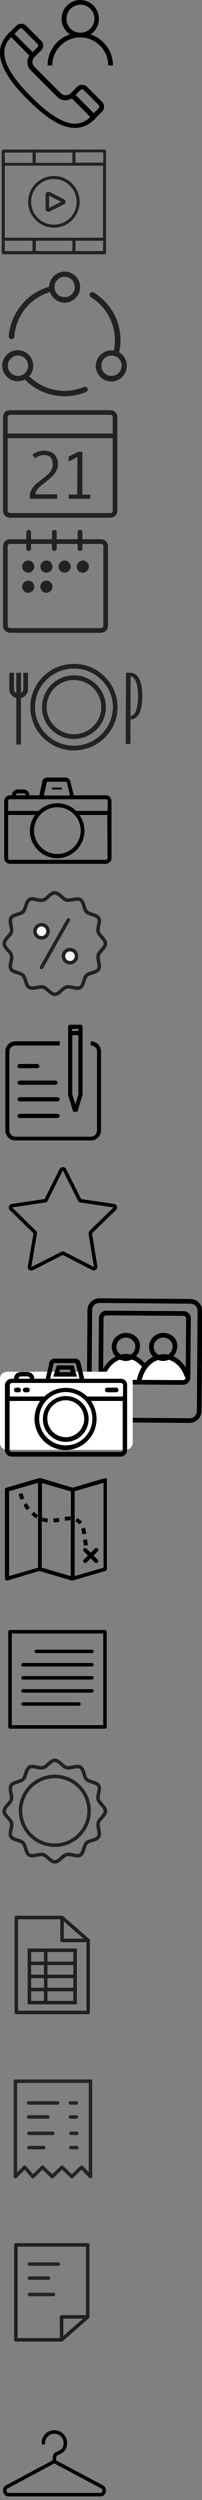 <?xml version="1.0" encoding="utf-8"?>
<!-- Generator: Adobe Illustrator 22.0.1, SVG Export Plug-In . SVG Version: 6.00 Build 0)  -->
<svg version="1.1" id="Capa_1" xmlns="http://www.w3.org/2000/svg" xmlns:xlink="http://www.w3.org/1999/xlink" x="0px" y="0px"
	 width="86.6px" height="1069.1px" viewBox="0 0 86.6 1069.1" style="enable-background:new 0 0 86.6 1069.1;" xml:space="preserve"
	>
<rect x="0" y="0" width="86.6" height="1069.1" fill="#808080" stroke="none"/>
<style type="text/css">
	.st0{fill:#222222;}
	.st1{fill:none;stroke:#000000;stroke-width:1.5;stroke-miterlimit:10;}
	.st2{fill:#FFFFFF;}
	.st3{fill:none;stroke:#222222;stroke-width:1.5;stroke-linecap:round;stroke-linejoin:round;stroke-miterlimit:10;}
	.st4{fill:#F5F5F5;stroke:#222222;stroke-width:1.5;stroke-miterlimit:10;}
	.st5{fill:none;stroke:#222222;stroke-width:1.5;stroke-miterlimit:10;}
	.st6{fill:#222222;stroke:#222222;stroke-width:0.5;stroke-miterlimit:10;}
	.st7{fill:none;stroke:#231F20;stroke-width:1.5;stroke-linecap:round;stroke-linejoin:round;stroke-miterlimit:10;}
	.st8{fill:none;stroke:#231F20;stroke-width:1.5;stroke-linecap:round;stroke-miterlimit:10;}
	.st9{fill:none;stroke:#272425;stroke-width:1.5;stroke-linecap:round;stroke-linejoin:round;stroke-miterlimit:10;}
	.st10{fill:none;stroke:#000000;stroke-width:1.5;stroke-linecap:round;stroke-linejoin:round;stroke-miterlimit:10;}
</style>
<g>
	<g>
		<g>
			<path class="st0" d="M47.3,175.4h-43c-1.7,0-3,1.3-3,3v40c0,1.7,1.3,3,3,3h43c1.7,0,3-1.3,3-3v-40
				C50.3,176.7,49,175.4,47.3,175.4z M48.3,218.4c0,0.6-0.4,1-1,1h-43c-0.6,0-1-0.4-1-1v-31h45V218.4z M48.3,185.4h-45v-7
				c0-0.6,0.4-1,1-1h43c0.6,0,1,0.4,1,1V185.4z M24.5,211.4h-9.3c0-0.5,0.1-1.1,0.4-1.5c0.3-0.5,0.6-0.9,1.1-1.4s1-0.9,1.5-1.3
				c0.6-0.4,1.2-0.9,1.8-1.4s1.2-1,1.8-1.5c0.6-0.5,1.1-1.1,1.5-1.6c0.5-0.6,0.8-1.2,1.1-1.9c0.3-0.7,0.4-1.4,0.4-2.3
				c0-1-0.1-1.8-0.4-2.5s-0.7-1.3-1.2-1.8s-1.1-0.8-1.9-1.1c-0.7-0.2-1.5-0.4-2.3-0.4c-1.1,0-2,0.2-2.9,0.5
				c-0.8,0.3-1.6,0.8-2.2,1.3l1.2,1.5c0.3-0.2,0.5-0.4,0.8-0.6s0.6-0.3,0.9-0.4c0.3-0.1,0.6-0.2,1-0.3s0.6-0.1,0.9-0.1
				c1.4,0,2.3,0.3,3,1c0.6,0.7,0.9,1.7,0.9,3.1c0,0.7-0.1,1.4-0.4,1.9c-0.3,0.6-0.6,1.1-1.1,1.7c-0.5,0.5-1,1-1.6,1.5
				s-1.2,0.9-1.8,1.4c-0.6,0.5-1.2,0.9-1.8,1.4s-1.1,1-1.6,1.6s-0.8,1.2-1.1,1.8s-0.4,1.3-0.4,2.1v1.2h11.7
				C24.5,213.3,24.5,211.4,24.5,211.4z M33.1,211.5h-3.6v1.8h9.2v-1.8h-3.4v-18.3h-1.8l-4.1,2.1v2.1l3.8-2L33.1,211.5
				C33.2,211.5,33.1,211.5,33.1,211.5z"/>
		</g>
	</g>
</g>
<path class="st0" d="M43.3,230.6h-8v-3c0-0.6-0.4-1-1-1s-1,0.4-1,1v3h-9v-3c0-0.6-0.4-1-1-1s-1,0.4-1,1v3h-9v-3c0-0.6-0.4-1-1-1
	s-1,0.4-1,1v3h-7c-1.7,0-3,1.3-3,3v34c0,1.7,1.3,3,3,3h39c1.7,0,3-1.3,3-3v-34C46.3,232,45,230.6,43.3,230.6z M44.3,267.6
	c0,0.6-0.4,1-1,1h-39c-0.6,0-1-0.4-1-1v-34c0-0.6,0.4-1,1-1h7v2c0,0.6,0.4,1,1,1s1-0.4,1-1v-2h9v2c0,0.6,0.4,1,1,1s1-0.4,1-1v-2h9v2
	c0,0.6,0.4,1,1,1s1-0.4,1-1v-2h8c0.6,0,1,0.4,1,1V267.6z"/>
<path class="st0" d="M12.1,244.9L12.1,244.9c1.4,0,2.6-1.2,2.6-2.6l0,0c0-1.4-1.2-2.6-2.6-2.6l0,0c-1.4,0-2.6,1.2-2.6,2.6l0,0
	C9.5,243.7,10.7,244.9,12.1,244.9z"/>
<path class="st0" d="M19.9,244.9L19.9,244.9c1.4,0,2.6-1.2,2.6-2.6l0,0c0-1.4-1.2-2.6-2.6-2.6l0,0c-1.4,0-2.6,1.2-2.6,2.6l0,0
	C17.3,243.7,18.5,244.9,19.9,244.9z"/>
<path class="st0" d="M27.7,244.9L27.7,244.9c1.4,0,2.6-1.2,2.6-2.6l0,0c0-1.4-1.2-2.6-2.6-2.6l0,0c-1.4,0-2.6,1.2-2.6,2.6l0,0
	C25.1,243.7,26.3,244.9,27.7,244.9z"/>
<path class="st0" d="M12.1,253.5L12.1,253.5c1.4,0,2.6-1.2,2.6-2.6l0,0c0-1.4-1.2-2.6-2.6-2.6l0,0c-1.4,0-2.6,1.2-2.6,2.6l0,0
	C9.5,252.4,10.7,253.5,12.1,253.5z"/>
<path class="st0" d="M19.9,253.5L19.9,253.5c1.4,0,2.6-1.2,2.6-2.6l0,0c0-1.4-1.2-2.6-2.6-2.6l0,0c-1.4,0-2.6,1.2-2.6,2.6l0,0
	C17.3,252.4,18.5,253.5,19.9,253.5z"/>
<path class="st0" d="M35.5,244.9L35.5,244.9c1.4,0,2.6-1.2,2.6-2.6l0,0c0-1.4-1.2-2.6-2.6-2.6l0,0c-1.4,0-2.6,1.2-2.6,2.6l0,0
	C32.9,243.7,34,244.9,35.5,244.9z"/>
<g>
	<g>
		<g>
			<path class="st0" d="M31.7,283.9c-10.3,0-18.7,8.3-18.7,18.5s8.4,18.5,18.7,18.5s18.7-8.3,18.7-18.5
				C50.3,292.2,42,283.9,31.7,283.9z M31.7,318.9c-9.2,0-16.7-7.4-16.7-16.5s7.5-16.5,16.7-16.5s16.7,7.4,16.7,16.5
				C48.3,311.5,40.9,318.9,31.7,318.9z M31.7,288.8c-7.5,0-13.7,6.1-13.7,13.6S24.1,316,31.7,316c7.5,0,13.7-6.1,13.7-13.6
				S39.2,288.8,31.7,288.8z M31.7,314c-6.4,0-11.7-5.2-11.7-11.6s5.2-11.6,11.7-11.6c6.4,0,11.7,5.2,11.7,11.6S38.1,314,31.7,314z
				 M10,294.7c0,0.7-0.4,1.3-1,1.7v-8.7H7v8.7c-0.6-0.3-1-1-1-1.7v-7H4v7c0,1.8,1.3,3.4,3,3.8v19.9h2v-19.9c1.7-0.4,3-1.9,3-3.8v-7
				h-2V294.7z M56,287.7L56,287.7h-2l-0.1,30.4h2l0.1-28.9c2,0.3,3.2,3.5,3.2,8.5c0,5.1-1.2,8.3-3.2,8.5v1.5c4-0.2,5-5.3,5-10.1
				C61,293,60,287.9,56,287.7z"/>
		</g>
	</g>
</g>
<g>
	<g>
		<g>
			<path d="M45.3,340.1H31.6l-1.3-5.3c-0.1-1.3-1-2.3-2.3-2.3h-7.7c-1.3,0-2.2,0.9-2.3,2.3l-1.1,5.3h-4.3c0-1.4-1.1-2.5-2.5-2.5H7.6
				c-1.4,0-2.5,1.1-2.5,2.5H4.3c-1.4,0-2.5,1.1-2.5,2.5v24.3c0,1.4,1.1,2.5,2.5,2.5h41c1.4,0,2.5-1.1,2.5-2.5v-24.3
				C47.8,341.2,46.7,340.1,45.3,340.1z M19.9,335.2V335c0-0.4,0.2-0.7,0.6-0.7h7.7c0.3,0,0.6,0.3,0.6,0.7l1.2,5.2H18.8L19.9,335.2z
				 M7.7,339.3h2.5c0.5,0,0.8,0.3,0.8,0.8H6.8C6.8,339.6,7.2,339.3,7.7,339.3z M46.1,366.9c0,0.5-0.3,0.8-0.8,0.8h-41
				c-0.5,0-0.8-0.3-0.8-0.8v-18.4H15c-1.3,1.9-2.2,4.3-2.2,6.8c0,6.4,5.3,11.7,11.7,11.7s11.7-5.3,11.7-11.7c0-2.5-0.8-4.9-2.2-6.8
				h12L46.1,366.9L46.1,366.9z M24.6,345.2c5.5,0,10,4.5,10,10s-4.5,10-10,10s-10-4.5-10-10S19.1,345.2,24.6,345.2z M46.1,346.8
				H32.7c-2.1-2-4.9-3.3-8.1-3.3s-6,1.3-8.1,3.3h-13v-4.2c0-0.5,0.3-0.8,0.8-0.8h0.8h7.5h4.3H31h14.4c0.5,0,0.8,0.3,0.8,0.8
				L46.1,346.8L46.1,346.8z M22.2,337.6l0.3-0.8h3.8l0.3,0.8H22.2z"/>
		</g>
	</g>
</g>
<g>
	<g>
		<g>
			<path d="M29.2,468.4l2.2,7h1.8l2.1-6.9l0,0l0.1-0.3l0,0v-29.1c0-0.5-0.4-0.9-0.9-0.9h-4.4c-0.5,0-0.9,0.4-0.9,0.9L29.2,468.4
				l0.3-0.1L29.2,468.4z M30.9,440h2.7v0.9h-2.7C30.9,440.9,30.9,440,30.9,440z M30.9,442.7h2.7v25.4l-1.3,4.2l-1.3-4.2v-25.4H30.9z
				 M38.9,445.3v1.8c1.5,0,2.7,1.1,2.7,2.7v33.6c0,1.5-1.1,2.7-2.7,2.7H6.7c-1.5,0-2.7-1.1-2.7-2.7v-33.6c0-1.5,1.1-2.7,2.7-2.7
				h18.9v-1.8H6.7c-2.5,0-4.4,1.9-4.4,4.4v33.6c0,2.5,1.9,4.4,4.4,4.4h32.2c2.5,0,4.4-1.9,4.4-4.4v-33.6
				C43.3,447.3,41.4,445.3,38.9,445.3z M8.6,456.8h7.2c0.7,0,1.1-0.4,1.1-0.9s-0.5-0.9-1.1-0.9H8.6c-0.7,0-1.1,0.4-1.1,0.9
				C7.5,456.5,7.9,456.8,8.6,456.8z M8.6,463.9h15c0.7,0,1.1-0.4,1.1-0.9s-0.5-0.9-1.1-0.9h-15c-0.7,0-1.1,0.4-1.1,0.9
				S7.9,463.9,8.6,463.9z M24.5,469.2H8.6c-0.7,0-1.1,0.4-1.1,0.9S8,471,8.6,471h15.9c0.7,0,1.1-0.4,1.1-0.9S25.1,469.2,24.5,469.2z
				 M24.5,476.3H8.6c-0.7,0-1.1,0.4-1.1,0.9s0.5,0.9,1.1,0.9h15.9c0.7,0,1.1-0.4,1.1-0.9S25.1,476.3,24.5,476.3z"/>
		</g>
	</g>
</g>
<path class="st1" d="M27.7,500.3l6.4,12.8c0.1,0.3,0.3,0.4,0.6,0.4l14.1,2.1c0.6,0.1,0.9,0.9,0.4,1.3L39,526.8
	c-0.1,0.1-0.3,0.4-0.3,0.7l2.3,14.1c0.1,0.6-0.6,1.1-1.1,0.9l-12.6-6.5c-0.3-0.1-0.4-0.1-0.7,0l-12.8,6.5c-0.6,0.3-1.3-0.1-1.1-0.9
	l2.4-14.1c0-0.3,0-0.6-0.3-0.7l-10.1-9.9c-0.4-0.4-0.1-1.3,0.4-1.3l14.1-2.1c0.3,0,0.4-0.1,0.6-0.4l6.4-12.8
	C26.6,499.7,27.4,499.7,27.7,500.3z"/>
<g>
	<path class="st2" d="M43.4,591.1c0.9-6.3,5.4-11.1,10.7-11.1s9.6,4.7,10.6,10.8"/>
	<g>
		<path d="M64.7,591.8c-0.5,0-0.9-0.3-1-0.8c-0.9-5.8-5-10-9.7-10c-4.1,0-7.9,3.3-9.3,8.3c-0.2,0.5-0.7,0.8-1.2,0.7
			c-0.5-0.2-0.8-0.7-0.7-1.2C44.5,583,49,579,54,579c5.6,0,10.5,4.9,11.6,11.7C65.7,591.2,65.3,591.8,64.7,591.8
			C64.8,591.8,64.8,591.8,64.7,591.8z"/>
	</g>
	<path class="st2" d="M59.4,591.1c0.9-6.3,5.4-11.1,10.7-11.1c5.3,0,9.6,4.7,10.6,10.8"/>
	<g>
		<path d="M81.3,608.5L81.3,608.5l-39-0.3c-1.4,0-2.6-0.5-3.6-1.5s-1.5-2.3-1.5-3.6l0.3-42.8c0-1.4,0.5-2.6,1.5-3.6s2.2-1.5,3.6-1.5
			l0,0l39,0.3c1.4,0,2.6,0.5,3.6,1.5s1.5,2.3,1.5,3.6l-0.3,42.8c0,1.4-0.6,2.6-1.5,3.6C83.9,607.9,82.6,608.5,81.3,608.5z
			 M42.6,557.2c-0.8,0-1.6,0.3-2.2,0.9c-0.6,0.6-0.9,1.4-0.9,2.2l-0.3,42.8c0,0.8,0.3,1.6,0.9,2.2c0.6,0.6,1.4,0.9,2.2,0.9l39,0.3
			l0,0l0,0c0.8,0,1.6-0.3,2.2-0.9c0.6-0.6,0.9-1.4,0.9-2.2l0.3-42.8c0-0.8-0.3-1.6-0.9-2.2c-0.6-0.6-1.4-0.9-2.2-0.9L42.6,557.2
			L42.6,557.2z"/>
	</g>
	<g>
		<path d="M78.4,592.2L78.4,592.2L45.3,592c-0.8,0-1.6-0.3-2.2-0.9c-0.6-0.6-0.9-1.4-0.9-2.3l0.2-25.1c0-1.7,1.4-3.2,3.2-3.2l0,0
			l33.1,0.2c0.8,0,1.6,0.3,2.2,0.9c0.6,0.6,0.9,1.4,0.9,2.3L81.6,589C81.6,590.8,80.2,592.2,78.4,592.2z M78.4,590.2L78.4,590.2
			c0.7,0,1.2-0.5,1.2-1.2l0.2-25.1c0-0.3-0.1-0.6-0.3-0.8c-0.2-0.2-0.5-0.4-0.8-0.4l-33.1-0.2l0,0c-0.6,0-1.2,0.5-1.2,1.2l-0.2,25.1
			c0,0.3,0.1,0.6,0.3,0.8s0.5,0.4,0.8,0.4L78.4,590.2z"/>
	</g>
	<g>
		<path d="M59.4,592.1L59.4,592.1c-0.6-0.1-1-0.6-0.9-1.1c1-6.9,5.9-11.9,11.7-11.9c4.8,0,9.1,3.5,10.9,8.9c0.2,0.5-0.1,1.1-0.6,1.3
			s-1.1-0.1-1.3-0.6c-1.6-4.6-5.1-7.5-9-7.5c-4.7,0-8.8,4.3-9.7,10.2C60.3,591.7,59.9,592.1,59.4,592.1z"/>
	</g>
	<g>
		<path d="M54,582L54,582c-3.4,0-6.1-2.7-6.1-6s2.7-6,6.1-6l0,0c1.6,0,3.1,0.5,4.3,1.6s1.8,2.6,1.7,4.2c-0.1,1.6-0.7,3.2-1.8,4.3
			C57.1,581.3,55.6,582,54,582z M54,572c-2.2,0-4,1.6-4.1,3.9c0,2.2,1.8,4,4,4c1.1,0,2.1-0.4,2.9-1.2c0.8-0.8,1.2-1.8,1.2-2.9l0,0
			c0-1.1-0.4-2-1.2-2.7C56,572.4,55.1,572,54,572L54,572z"/>
	</g>
	<g>
		<path d="M70,582L70,582c-3.4,0-6.1-2.7-6.1-6s2.7-6,6.1-6l0,0c1.6,0,3.1,0.5,4.3,1.6c1.2,1.1,1.8,2.6,1.7,4.2
			c-0.1,1.6-0.7,3.2-1.8,4.3C73.1,581.3,71.6,582,70,582z M70,572c-2.2,0-4,1.6-4.1,3.9c0,2.2,1.8,4,4,4c1.1,0,2.1-0.4,2.9-1.2
			s1.2-1.8,1.2-2.9l0,0c0-1.1-0.4-2-1.2-2.7C72,572.4,71.1,572,70,572L70,572z"/>
	</g>
	<path class="st2" d="M53.7,620H3.1c-1.7,0-3.1-1.3-3.1-2.9v-27.6c0-1.6,1.4-2.9,3.1-2.9h50.7c1.7,0,3.1,1.3,3.1,2.9v27.6
		C56.8,618.7,55.4,620,53.7,620z"/>
	<g>
		<g>
			<path d="M51.7,589.6H36.1l-1.4-6c-0.1-1.5-1.1-2.6-2.5-2.6h-8.7c-1.5,0-2.5,1-2.5,2.6l-1.4,6h-4.9c0-1.6-1.3-2.9-2.9-2.9H8.9
				c-1.6,0-2.9,1.3-2.9,2.9H5c-1.6,0-2.9,1.3-2.9,2.9V620c0,1.6,1.3,2.9,2.9,2.9h46.6c1.6,0,2.9-1.3,2.9-2.9v-27.6
				C54.6,590.8,53.3,589.6,51.7,589.6z M22.8,583.9v-0.2c0-0.5,0.2-0.8,0.6-0.8h8.7c0.4,0,0.6,0.3,0.6,0.8l1.4,5.9H21.5L22.8,583.9z
				 M8.9,588.6h2.9c0.5,0,1,0.4,1,1H8C8,589,8.4,588.6,8.9,588.6z M52.7,620c0,0.5-0.4,0.9-1,0.9H5.1c-0.5,0-1-0.4-1-0.9v-20.9h13.1
				c-1.5,2.2-2.4,4.8-2.4,7.7c0,7.3,6,13.3,13.3,13.3s13.3-6,13.3-13.3c0-2.9-0.9-5.5-2.4-7.7h13.6V620H52.7z M28.2,595.3
				c6.3,0,11.4,5.1,11.4,11.4s-5.1,11.4-11.4,11.4s-11.4-5.1-11.4-11.4C16.8,600.4,21.9,595.3,28.2,595.3z M52.7,597.2H37.4
				c-2.4-2.3-5.6-3.7-9.2-3.7s-6.8,1.4-9.2,3.7H4.2v-4.8c0-0.5,0.4-1,1-1h1h8.6h4.8h15.9h16.3c0.5,0,1,0.4,1,1L52.7,597.2
				L52.7,597.2z M31.5,583.9h-7.1l-1.6,4.8H33L31.5,583.9z M25.4,586.7l0.3-1H30l0.3,1H25.4z M28.2,616.6c5.4,0,9.8-4.4,9.8-9.8
				s-4.4-9.8-9.8-9.8s-9.8,4.4-9.8,9.8C18.3,612.1,22.8,616.6,28.2,616.6z M28.2,598.8c4.4,0,7.9,3.6,7.9,7.9c0,4.4-3.6,7.9-7.9,7.9
				c-4.4,0-7.9-3.6-7.9-7.9C20.2,602.4,23.8,598.8,28.2,598.8z M49.8,593.4H46c-0.5,0-1,0.4-1,1c0,0.5,0.4,1,1,1h3.8
				c0.5,0,1-0.4,1-1C50.7,593.8,50.3,593.4,49.8,593.4z M8,593.4H7c-0.5,0-1,0.4-1,1c0,0.5,0.4,1,1,1h1c0.5,0,1-0.4,1-1
				C8.9,593.8,8.5,593.4,8,593.4z M11.8,593.4h-1c-0.5,0-1,0.4-1,1c0,0.5,0.4,1,1,1h1c0.5,0,1-0.4,1-1
				C12.7,593.8,12.3,593.4,11.8,593.4z"/>
		</g>
	</g>
</g>
<g>
	<g>
		<g>
			<path d="M45.7,632.3c-0.2-0.2-0.5-0.2-0.7-0.2l-13.8,4.1l-13.8-4.1c0,0,0,0-0.1,0s-0.2,0-0.2,0c-0.1,0-0.1,0-0.2,0c0,0,0,0-0.1,0
				l-14.1,4.1c-0.3,0.1-0.6,0.4-0.6,0.8v38c0,0.2,0.1,0.5,0.3,0.7c0.2,0.1,0.3,0.2,0.5,0.2c0.1,0,0.2,0,0.2,0l13.8-4.1l13.8,4.1
				c0.1,0,0.2,0,0.2,0c0.1,0,0.2,0,0.2,0l14.1-4.1c0.3-0.1,0.6-0.4,0.6-0.8v-38C46,632.8,46,632.5,45.7,632.3z M16.3,670.4L3.9,674
				v-36.3l12.4-3.6V670.4z M30.3,674l-12.4-3.6v-19.9c0.7,0.2,1.6,0.4,2.4,0.6l0.2-1.7c-0.7-0.1-1.5-0.2-2.2-0.5L18,650v-15.8
				l12.4,3.6L30.3,674L30.3,674z M44.4,670.4L32,674v-36.3l12.4-3.6V670.4z M11.5,645.8l1.3-1c-0.5-0.6-0.9-1.2-1.3-2l-1.4,0.8
				C10.5,644.4,11,645.2,11.5,645.8z M35.3,656.1l1.7-0.2c-0.2-1-0.3-1.8-0.6-2.6l-1.6,0.5C35,654.4,35.1,655.2,35.3,656.1z
				 M10.4,640.7c-0.3-0.7-0.6-1.5-0.8-2.2L8,639c0.2,0.8,0.6,1.7,0.9,2.4L10.4,640.7z M36,661l1.7-0.3c-0.2-0.7-0.2-1.6-0.4-2.4
				l-1.7,0.2C35.7,659.3,35.9,660.2,36,661z M25.5,650.8l-0.3-1.7c-0.8,0.2-1.6,0.2-2.3,0.2L23,651C23.8,651,24.6,651,25.5,650.8z
				 M16.3,647.9c-0.7-0.4-1.2-0.8-1.8-1.4l-1.1,1.2c0.7,0.6,1.4,1.2,2.2,1.6L16.3,647.9z M33.9,651.9l1.3-1
				c-0.6-0.8-1.3-1.4-2.2-1.7l-0.7,1.5C33,650.9,33.5,651.3,33.9,651.9z M30.2,650.2l0.1-1.7c-0.8,0-1.7,0-2.6,0.2l0.2,1.7
				C28.8,650.2,29.5,650.1,30.2,650.2z M35.9,662.2c-0.3,0.3-0.3,0.8,0,1.2l1.8,1.8l-1.8,1.8c-0.3,0.3-0.3,0.8,0,1.2
				c0.2,0.2,0.4,0.2,0.6,0.2s0.4-0.1,0.6-0.2l1.8-1.8l1.8,1.8c0.2,0.2,0.4,0.2,0.6,0.2s0.4-0.1,0.6-0.2c0.3-0.3,0.3-0.8,0-1.2
				l-1.8-1.8l1.8-1.8c0.3-0.3,0.3-0.8,0-1.2c-0.3-0.3-0.8-0.3-1.2,0l-1.8,1.8l-1.8-1.8C36.7,661.9,36.1,661.9,35.9,662.2z"/>
		</g>
	</g>
</g>
<g>
	<g>
		<g>
			<path d="M38.8,14.7c2.2-1.4,3.6-3.9,3.6-6.7c0-4.4-3.6-8-8-8s-8,3.6-8,8c0,2.8,1.5,5.3,3.6,6.7c-5.6,1.8-9.6,7.1-9.6,13.3h2
				c0-6.6,5.4-12,12-12s12,5.4,12,12h2C48.5,21.8,44.4,16.6,38.8,14.7z M28.5,8c0-3.3,2.7-6,6-6s6,2.7,6,6s-2.7,6-6,6
				S28.5,11.4,28.5,8z"/>
		</g>
	</g>
	<path d="M43.7,43.5l-6.4-6.4c-1.1-1.1-3.1-1.1-4.2,0l-2.8,2.8c-1.1,1.1-3.1,1.1-4.2,0L14.8,28.6c-1.2-1.2-1.2-3.1,0-4.2l2.8-2.8
		c0.6-0.6,0.9-1.3,0.9-2.1s-0.3-1.6-0.9-2.1L11.2,11C10.1,9.9,8.1,9.9,7,11l-2.8,2.8c0,0,0,0-0.1,0.1c-0.2,0.1-0.6,0.3-0.8,0.8
		c-3.6,3.8-4.3,8.5-1.9,14c1.8,4.1,5.2,8.7,10.6,14c8.2,8.2,14.6,12,20.2,12c2.9,0,5.6-1.1,7.9-3.3c0.5-0.2,0.7-0.6,0.8-0.8
		c0-0.1,0.1-0.1,0.1-0.1l2.8-2.8C44.9,46.5,44.9,44.6,43.7,43.5z M8.3,12.4c0.4-0.4,1-0.4,1.4,0l6.4,6.4c0.2,0.2,0.3,0.4,0.3,0.7
		s-0.1,0.5-0.3,0.7L14,22.3l-7.8-7.8L8.3,12.4z M13.3,41.3c-5.2-5.2-8.5-9.6-10.2-13.4C1,23,1.5,19.1,4.8,15.9l7.8,7.9
		c-1.3,1.9-1.1,4.6,0.6,6.3l11.3,11.3c0.9,0.9,2.2,1.5,3.5,1.5c1,0,1.9-0.3,2.8-0.8l7.9,7.9c-2,2-4.2,2.9-6.7,2.9
		C27.1,52.8,21,49,13.3,41.3z M42.3,46.3l-2.1,2.1l-7.8-7.8l2.1-2.1c0.4-0.4,1-0.4,1.4,0l6.4,6.4C42.7,45.3,42.7,45.9,42.3,46.3z"/>
</g>
<g>
	<line class="st3" x1="17.8" y1="413.7" x2="29.3" y2="393.4"/>
	
		<ellipse transform="matrix(0.998 -6.117746e-02 6.117746e-02 0.998 -24.334 1.835)" class="st4" cx="17.8" cy="398.3" rx="2.8" ry="2.8"/>
	<circle class="st4" cx="30" cy="408.9" r="2.8"/>
	<g>
		<path class="st3" d="M45.2,403.5c0,1.8-2.6,3.3-3.1,5c-0.4,1.7,1,4.3,0.2,5.9s-3.9,1.5-5.2,2.7c-1.2,1.2-1.2,4.3-2.7,5.2
			c-1.5,0.9-4.1-0.7-5.9-0.2c-1.7,0.4-3.1,3.1-5,3.1c-1.8,0-3.3-2.6-5-3.1c-1.7-0.4-4.3,1-5.9,0.2c-1.6-0.9-1.5-3.9-2.7-5.2
			c-1.2-1.2-4.3-1.2-5.2-2.7s0.7-4.1,0.2-5.9c-0.4-1.7-3.1-3.1-3.1-5c0-1.8,2.6-3.3,3.1-5c0.4-1.7-1-4.3-0.2-5.9
			c0.9-1.6,3.9-1.5,5.2-2.7c1.2-1.2,1.2-4.3,2.7-5.2c1.5-0.9,4.1,0.7,5.9,0.2c1.7-0.4,3.1-3.1,5-3.1c1.8,0,3.3,2.6,5,3.1
			c1.7,0.4,4.3-1,5.9-0.2c1.6,0.9,1.5,3.9,2.7,5.2c1.2,1.2,4.3,1.2,5.2,2.7s-0.7,4.1-0.2,5.9C42.6,400.2,45.2,401.7,45.2,403.5z"/>
	</g>
</g>
<ellipse transform="matrix(0.999 -4.080157e-02 4.080157e-02 0.999 -31.58 1.604)" class="st5" cx="23.5" cy="774.5" rx="14.7" ry="14.7"/>
<g>
	<path class="st3" d="M45.2,774.5c0,1.8-2.6,3.3-3.1,5c-0.4,1.7,1,4.3,0.2,5.9c-0.8,1.6-3.9,1.5-5.2,2.7c-1.2,1.2-1.2,4.3-2.7,5.2
		s-4.1-0.7-5.9-0.2c-1.7,0.4-3.1,3.1-5,3.1c-1.8,0-3.3-2.6-5-3.1c-1.7-0.4-4.3,1-5.9,0.2c-1.6-0.9-1.5-3.9-2.7-5.2
		c-1.2-1.2-4.3-1.2-5.2-2.7s0.7-4.1,0.2-5.9c-0.4-1.7-3.1-3.1-3.1-5c0-1.8,2.6-3.3,3.1-5c0.4-1.7-1-4.3-0.2-5.9
		c0.9-1.6,3.9-1.5,5.2-2.7c1.2-1.2,1.2-4.3,2.7-5.2s4.1,0.7,5.9,0.2c1.7-0.4,3.1-3.1,5-3.1c1.8,0,3.3,2.6,5,3.1
		c1.7,0.4,4.3-1,5.9-0.2c1.6,0.9,1.5,3.9,2.7,5.2c1.2,1.2,4.3,1.2,5.2,2.7s-0.7,4.1-0.2,5.9C42.6,771.2,45.2,772.7,45.2,774.5z"/>
</g>
<path class="st6" d="M44.8,64.2H1.4c-0.3,0-0.4,0.2-0.4,0.4v5.3v0.4v32.1v0.4v5.3c0,0.3,0.2,0.4,0.4,0.4h43.4c0.3,0,0.4-0.2,0.4-0.4
	v-5.3v-0.4V70.3v-0.4v-5.3C45.2,64.3,45.1,64.2,44.8,64.2z M15.1,65h16.2v4.9H15.1V65z M44.4,101.9H1.8V70.6h42.6
	C44.4,70.6,44.4,101.9,44.4,101.9z M1.8,65h12.4v4.9H1.8V65z M14.2,107.6H1.8v-4.9h12.4V107.6z M31.2,107.6H15.1v-4.9h16.2v4.9H31.2
	z M44.4,107.6H32.1v-4.9h12.4L44.4,107.6L44.4,107.6z M32.1,69.8v-4.9h12.4v4.9H32.1z"/>
<g>
	<path class="st6" d="M23.1,97.1c-5.9,0-10.8-4.9-10.8-10.8s4.9-10.8,10.8-10.8s10.8,4.9,10.8,10.8S29.1,97.1,23.1,97.1z M23.1,76.3
		c-5.5,0-10,4.4-10,10c0,5.5,4.4,10,10,10s10-4.4,10-10C33.1,80.8,28.6,76.3,23.1,76.3z"/>
</g>
<path class="st5" d="M20.3,89.4v-6.2c0-0.3,0.3-0.5,0.6-0.4l6.2,3.1c0.3,0.2,0.3,0.6,0,0.8l-6.2,3.1C20.6,89.9,20.3,89.7,20.3,89.4z
	"/>
<g>
	<path class="st6" d="M50.8,150.8c0.4-1.8,0.6-3.5,0.6-5.3c0-8.3-4.2-15.8-11.3-20.2c-0.4-0.3-1-0.1-1.3,0.3s-0.1,1,0.3,1.3
		c6.5,4,10.4,11,10.4,18.6c0,1.6-0.2,3.1-0.5,4.7c-0.4-0.1-0.9-0.1-1.3-0.1c-3.5,0-6.4,2.9-6.4,6.4s2.9,6.4,6.4,6.4s6.4-2.9,6.4-6.4
		C54.1,154,52.8,151.9,50.8,150.8z M47.8,161c-2.5,0-4.6-2-4.6-4.6s2-4.6,4.6-4.6s4.6,2,4.6,4.6S50.3,161,47.8,161z"/>
	<path class="st6" d="M36.1,165.7c-2.7,1.1-5.5,1.7-8.4,1.7c-5.8,0-11.4-2.3-15.5-6.5c1.1-1.2,1.8-2.7,1.8-4.5
		c0-3.5-2.9-6.4-6.4-6.4s-6.4,2.9-6.4,6.4s2.9,6.4,6.4,6.4c1.1,0,2.2-0.3,3.1-0.8c4.4,4.6,10.6,7.2,17,7.2c3.1,0,6.2-0.6,9.1-1.8
		c0.5-0.2,0.7-0.7,0.5-1.2C37.1,165.7,36.5,165.5,36.1,165.7z M3.1,156.4c0-2.5,2-4.6,4.6-4.6s4.6,2,4.6,4.6s-2,4.6-4.6,4.6
		S3.1,158.9,3.1,156.4z"/>
	<path class="st6" d="M4.9,144.8C4.9,144.8,5,144.8,4.9,144.8c0.5,0,0.9-0.4,1-0.8c0.6-9.2,6.9-16.9,15.7-19.4
		c0.8,2.6,3.2,4.6,6.1,4.6c3.5,0,6.4-2.9,6.4-6.4s-2.9-6.4-6.4-6.4s-6.4,2.9-6.4,6.4c-9.6,2.7-16.5,11.1-17.3,21.1
		C4,144.3,4.4,144.7,4.9,144.8z M27.7,118.1c2.5,0,4.6,2,4.6,4.6s-2,4.6-4.6,4.6s-4.6-2-4.6-4.6S25.2,118.1,27.7,118.1z"/>
</g>
<g>
	<polygon class="st7" points="37.8,860.6 7,860.6 7,820 26.6,820 37.8,829.8 	"/>
	<polyline class="st7" points="26.6,820 26.6,829.8 37.8,829.8 	"/>
	<rect x="12.6" y="834" class="st8" width="19.6" height="22.4"/>
	<line class="st8" x1="12.6" y1="839.6" x2="32.2" y2="839.6"/>
	<line class="st8" x1="12.6" y1="845.2" x2="32.2" y2="845.2"/>
	<line class="st8" x1="12.6" y1="850.8" x2="32.2" y2="850.8"/>
	<line class="st8" x1="19.6" y1="834" x2="19.6" y2="856.4"/>
</g>
<polygon class="st9" points="38.8,930.8 35,926.8 30.8,930.8 26.6,926.8 22.4,930.8 18.2,926.8 14.1,930.8 10.6,926.8 6.6,930.8 
	6.6,890 38.8,890 "/>
<line class="st9" x1="12.3" y1="899.3" x2="24.7" y2="899.3"/>
<line class="st9" x1="30.2" y1="899.3" x2="32.7" y2="899.3"/>
<line class="st9" x1="12.3" y1="905.3" x2="20.5" y2="905.3"/>
<line class="st9" x1="30.2" y1="905.3" x2="32.7" y2="905.3"/>
<line class="st9" x1="12.4" y1="912.3" x2="22.6" y2="912.3"/>
<line class="st9" x1="30.4" y1="912.3" x2="32.9" y2="912.3"/>
<line class="st9" x1="12.4" y1="918.4" x2="18.7" y2="918.4"/>
<line class="st9" x1="30.4" y1="918.4" x2="32.9" y2="918.4"/>
<g>
	<polygon class="st7" points="37.6,960 6.8,960 6.8,1000.6 26.4,1000.6 37.6,990.8 	"/>
	<polyline class="st7" points="26.4,1000.6 26.4,990.8 37.6,990.8 	"/>
	<line class="st9" x1="12.6" y1="968.2" x2="25" y2="968.2"/>
	<line class="st9" x1="12.6" y1="974.2" x2="20.8" y2="974.2"/>
	<line class="st9" x1="12.7" y1="981.2" x2="22.9" y2="981.2"/>
</g>
<g>
	<path class="st10" d="M23.3,1052.6l-20.6,11c-1.2,0.8-0.7,3.2,0.8,3.2h39.7c1.5,0,2-2.3,0.8-3.2L23.3,1052.6z"/>
	<path class="st10" d="M18.6,1044.7c0-2.6,2.1-4.7,4.7-4.7s4.7,2.1,4.7,4.7c0,3.2-1.8,3.7-3.9,4.7c-0.8,0.4-0.8,2.3-0.8,3.2"/>
</g>
<g>
	<rect x="4.3" y="697.8" class="st10" width="40.7" height="40.7"/>
	<line class="st10" x1="15.6" y1="706.2" x2="39.4" y2="706.2"/>
	<line class="st10" x1="9.9" y1="711.9" x2="39.4" y2="711.9"/>
	<line class="st10" x1="9.9" y1="717.5" x2="39.4" y2="717.5"/>
	<line class="st10" x1="9.9" y1="723.1" x2="39.4" y2="723.1"/>
	<line class="st10" x1="9.9" y1="728.7" x2="33.8" y2="728.7"/>
</g>
</svg>
